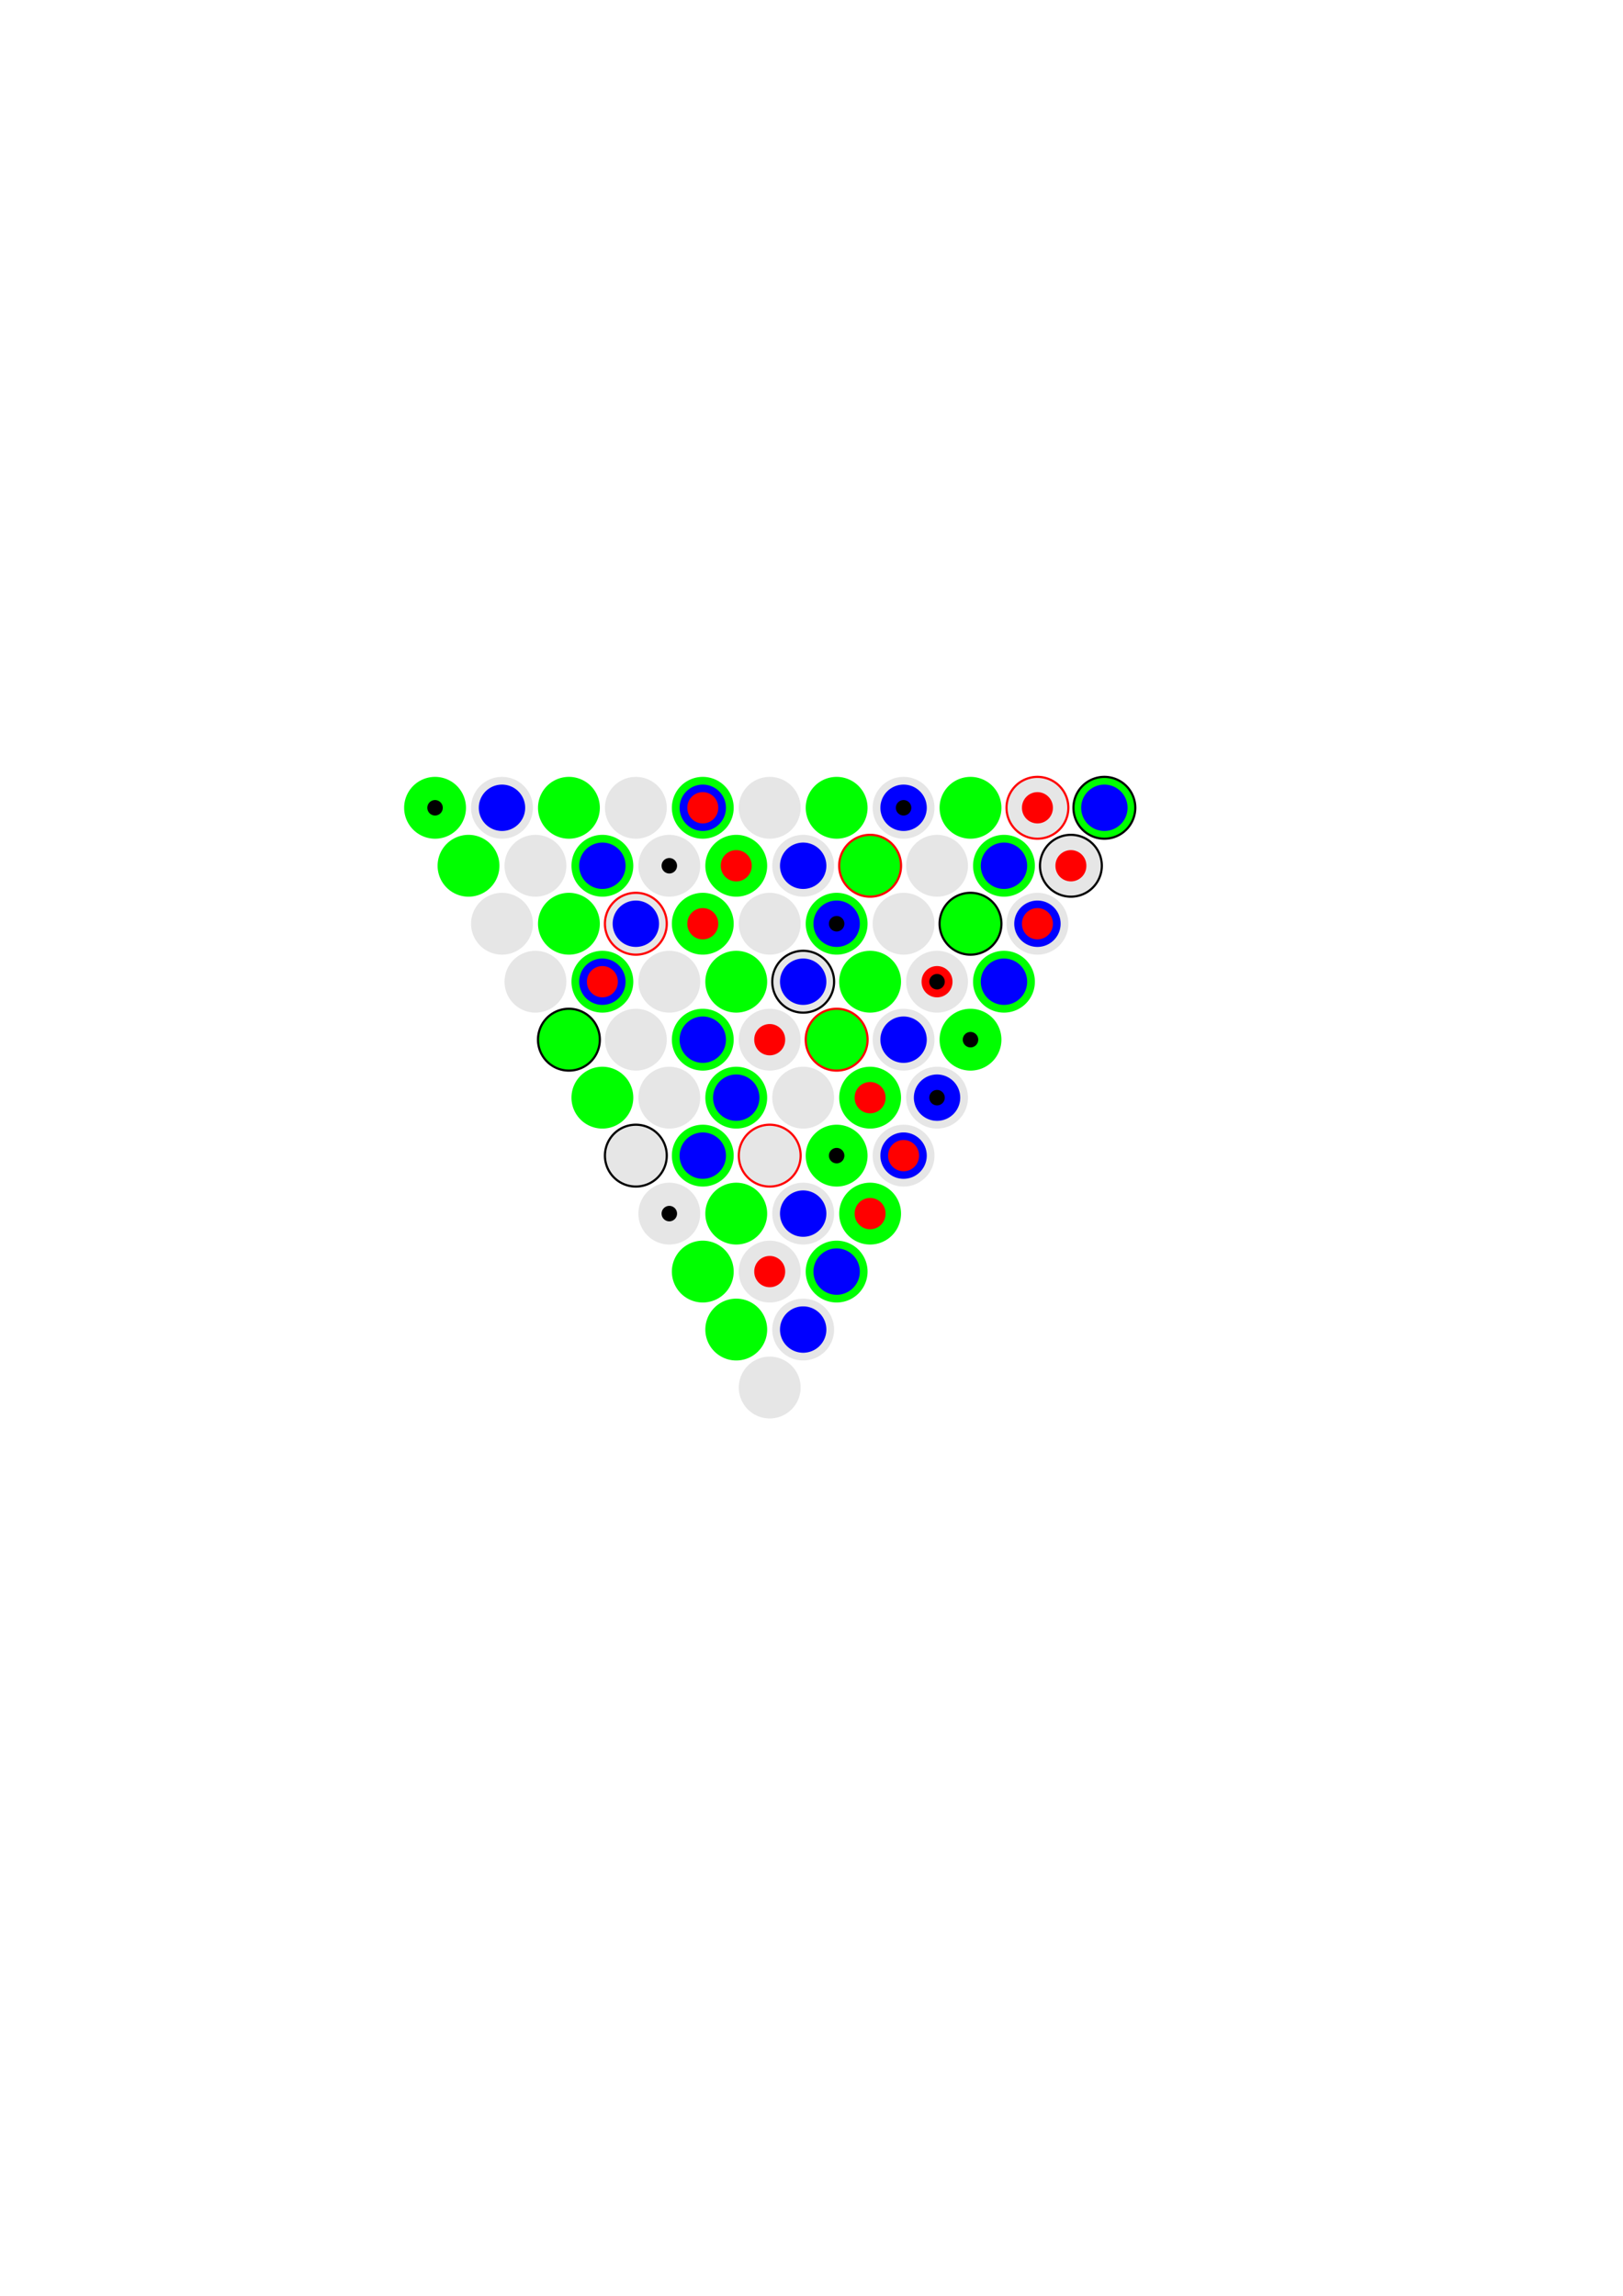 <?xml version="1.0" encoding="UTF-8" standalone="no"?>
<!-- Created with Inkscape (http://www.inkscape.org/) -->

<svg
   xmlns:dc="http://purl.org/dc/elements/1.1/"
   xmlns:cc="http://creativecommons.org/ns#"
   xmlns:rdf="http://www.w3.org/1999/02/22-rdf-syntax-ns#"
   xmlns:svg="http://www.w3.org/2000/svg"
   xmlns="http://www.w3.org/2000/svg"
   xmlns:sodipodi="http://sodipodi.sourceforge.net/DTD/sodipodi-0.dtd"
   xmlns:inkscape="http://www.inkscape.org/namespaces/inkscape"
   width="744.094"
   height="1052.362"
   id="svg2"
   version="1.1"
   inkscape:version="0.48.4 r9939"
   sodipodi:docname="New document 1">
  <defs
     id="defs4" />
  <sodipodi:namedview
     id="base"
     pagecolor="#ffffff"
     bordercolor="#666666"
     borderopacity="1.0"
     inkscape:pageopacity="0.0"
     inkscape:pageshadow="2"
     inkscape:zoom="1.7239205"
     inkscape:cx="307.92249"
     inkscape:cy="567.21781"
     inkscape:document-units="px"
     inkscape:current-layer="layer1"
     showgrid="false"
     inkscape:window-width="1598"
     inkscape:window-height="867"
     inkscape:window-x="0"
     inkscape:window-y="0"
     inkscape:window-maximized="0">
    <inkscape:grid
       type="axonomgrid"
       id="grid2985"
       units="mm"
       empspacing="5"
       visible="true"
       enabled="true"
       snapvisiblegridlinesonly="true" />
  </sodipodi:namedview>
  <g
     inkscape:label="Layer 1"
     inkscape:groupmode="layer"
     id="layer1">
    <path
       sodipodi:type="arc"
       style="color:#000000;fill:#00ff00;stroke:none;stroke-width:1;stroke-linecap:butt;stroke-linejoin:round;stroke-miterlimit:4;stroke-opacity:1;stroke-dasharray:none;stroke-dashoffset:0;marker:none;visibility:visible;display:inline;overflow:visible;enable-background:accumulate"
       id="path2987"
       sodipodi:cx="199.4586"
       sodipodi:cy="370.27557"
       sodipodi:rx="14.173234"
       sodipodi:ry="14.173234"
       d="m 213.632,370.276 a 14.173,14.173 0 1 1 -28.346,0 14.173,14.173 0 1 1 28.346,0 z" />
    <path
       transform="translate(30.686,2.8726195e-6)"
       sodipodi:type="arc"
       style="color:#000000;fill:#e6e6e6;stroke:none;stroke-width:1;stroke-linecap:butt;stroke-linejoin:round;stroke-miterlimit:4;stroke-opacity:1;stroke-dasharray:none;stroke-dashoffset:0;marker:none;visibility:visible;display:inline;overflow:visible;enable-background:accumulate"
       id="path2987-6"
       sodipodi:cx="199.4586"
       sodipodi:cy="370.27557"
       sodipodi:rx="14.173234"
       sodipodi:ry="14.173234"
       d="m 213.632,370.276 a 14.173,14.173 0 1 1 -28.346,0 14.173,14.173 0 1 1 28.346,0 z" />
    <path
       transform="translate(61.372,2.8726195e-6)"
       sodipodi:type="arc"
       style="color:#000000;fill:#00ff00;stroke:none;stroke-width:1;stroke-linecap:butt;stroke-linejoin:round;stroke-miterlimit:4;stroke-opacity:1;stroke-dasharray:none;stroke-dashoffset:0;marker:none;visibility:visible;display:inline;overflow:visible;enable-background:accumulate"
       id="path2987-2"
       sodipodi:cx="199.4586"
       sodipodi:cy="370.27557"
       sodipodi:rx="14.173234"
       sodipodi:ry="14.173234"
       d="m 213.632,370.276 a 14.173,14.173 0 1 1 -28.346,0 14.173,14.173 0 1 1 28.346,0 z" />
    <path
       transform="translate(92.058,2.8726195e-6)"
       sodipodi:type="arc"
       style="color:#000000;fill:#e6e6e6;stroke:none;stroke-width:1;stroke-linecap:butt;stroke-linejoin:round;stroke-miterlimit:4;stroke-opacity:1;stroke-dasharray:none;stroke-dashoffset:0;marker:none;visibility:visible;display:inline;overflow:visible;enable-background:accumulate"
       id="path2987-8"
       sodipodi:cx="199.4586"
       sodipodi:cy="370.27557"
       sodipodi:rx="14.173234"
       sodipodi:ry="14.173234"
       d="m 213.632,370.276 a 14.173,14.173 0 1 1 -28.346,0 14.173,14.173 0 1 1 28.346,0 z" />
    <path
       transform="translate(122.744,2.8726195e-6)"
       sodipodi:type="arc"
       style="color:#000000;fill:#00ff00;stroke:none;stroke-width:1;stroke-linecap:butt;stroke-linejoin:round;stroke-miterlimit:4;stroke-opacity:1;stroke-dasharray:none;stroke-dashoffset:0;marker:none;visibility:visible;display:inline;overflow:visible;enable-background:accumulate"
       id="path2987-88"
       sodipodi:cx="199.4586"
       sodipodi:cy="370.27557"
       sodipodi:rx="14.173234"
       sodipodi:ry="14.173234"
       d="m 213.632,370.276 a 14.173,14.173 0 1 1 -28.346,0 14.173,14.173 0 1 1 28.346,0 z" />
    <path
       transform="translate(15.343,26.575)"
       sodipodi:type="arc"
       style="color:#000000;fill:#00ff00;stroke:none;stroke-width:1;stroke-linecap:butt;stroke-linejoin:round;stroke-miterlimit:4;stroke-opacity:1;stroke-dasharray:none;stroke-dashoffset:0;marker:none;visibility:visible;display:inline;overflow:visible;enable-background:accumulate"
       id="path2987-7"
       sodipodi:cx="199.4586"
       sodipodi:cy="370.27557"
       sodipodi:rx="14.173234"
       sodipodi:ry="14.173234"
       d="m 213.632,370.276 a 14.173,14.173 0 1 1 -28.346,0 14.173,14.173 0 1 1 28.346,0 z" />
    <path
       transform="translate(46.029,26.575)"
       sodipodi:type="arc"
       style="color:#000000;fill:#e6e6e6;stroke:none;stroke-width:1;stroke-linecap:butt;stroke-linejoin:round;stroke-miterlimit:4;stroke-opacity:1;stroke-dasharray:none;stroke-dashoffset:0;marker:none;visibility:visible;display:inline;overflow:visible;enable-background:accumulate"
       id="path2987-67"
       sodipodi:cx="199.4586"
       sodipodi:cy="370.27557"
       sodipodi:rx="14.173234"
       sodipodi:ry="14.173234"
       d="m 213.632,370.276 a 14.173,14.173 0 1 1 -28.346,0 14.173,14.173 0 1 1 28.346,0 z" />
    <path
       transform="translate(76.715,26.575)"
       sodipodi:type="arc"
       style="color:#000000;fill:#00ff00;stroke:none;stroke-width:1;stroke-linecap:butt;stroke-linejoin:round;stroke-miterlimit:4;stroke-opacity:1;stroke-dasharray:none;stroke-dashoffset:0;marker:none;visibility:visible;display:inline;overflow:visible;enable-background:accumulate"
       id="path2987-87"
       sodipodi:cx="199.4586"
       sodipodi:cy="370.27557"
       sodipodi:rx="14.173234"
       sodipodi:ry="14.173234"
       d="m 213.632,370.276 a 14.173,14.173 0 1 1 -28.346,0 14.173,14.173 0 1 1 28.346,0 z" />
    <path
       transform="translate(107.401,26.575)"
       sodipodi:type="arc"
       style="color:#000000;fill:#e6e6e6;stroke:none;stroke-width:1;stroke-linecap:butt;stroke-linejoin:round;stroke-miterlimit:4;stroke-opacity:1;stroke-dasharray:none;stroke-dashoffset:0;marker:none;visibility:visible;display:inline;overflow:visible;enable-background:accumulate"
       id="path2987-63"
       sodipodi:cx="199.4586"
       sodipodi:cy="370.27557"
       sodipodi:rx="14.173234"
       sodipodi:ry="14.173234"
       d="m 213.632,370.276 a 14.173,14.173 0 1 1 -28.346,0 14.173,14.173 0 1 1 28.346,0 z" />
    <path
       transform="translate(30.686,53.15)"
       sodipodi:type="arc"
       style="color:#000000;fill:#e6e6e6;stroke:none;stroke-width:1;stroke-linecap:butt;stroke-linejoin:round;stroke-miterlimit:4;stroke-opacity:1;stroke-dasharray:none;stroke-dashoffset:0;marker:none;visibility:visible;display:inline;overflow:visible;enable-background:accumulate"
       id="path2987-4"
       sodipodi:cx="199.4586"
       sodipodi:cy="370.27557"
       sodipodi:rx="14.173234"
       sodipodi:ry="14.173234"
       d="m 213.632,370.276 a 14.173,14.173 0 1 1 -28.346,0 14.173,14.173 0 1 1 28.346,0 z" />
    <path
       transform="translate(61.372,53.15)"
       sodipodi:type="arc"
       style="color:#000000;fill:#00ff00;stroke:none;stroke-width:1;stroke-linecap:butt;stroke-linejoin:round;stroke-miterlimit:4;stroke-opacity:1;stroke-dasharray:none;stroke-dashoffset:0;marker:none;visibility:visible;display:inline;overflow:visible;enable-background:accumulate"
       id="path2987-9"
       sodipodi:cx="199.4586"
       sodipodi:cy="370.27557"
       sodipodi:rx="14.173234"
       sodipodi:ry="14.173234"
       d="m 213.632,370.276 a 14.173,14.173 0 1 1 -28.346,0 14.173,14.173 0 1 1 28.346,0 z" />
    <path
       transform="translate(92.058,53.15)"
       sodipodi:type="arc"
       style="color:#000000;fill:#e6e6e6;stroke:#ff0000;stroke-width:1;stroke-linecap:butt;stroke-linejoin:round;stroke-miterlimit:4;stroke-opacity:1;stroke-dasharray:none;stroke-dashoffset:0;marker:none;visibility:visible;display:inline;overflow:visible;enable-background:accumulate"
       id="path2987-40"
       sodipodi:cx="199.4586"
       sodipodi:cy="370.27557"
       sodipodi:rx="14.173234"
       sodipodi:ry="14.173234"
       d="m 213.632,370.276 a 14.173,14.173 0 1 1 -28.346,0 14.173,14.173 0 1 1 28.346,0 z" />
    <path
       transform="translate(46.029,79.724)"
       sodipodi:type="arc"
       style="color:#000000;fill:#e6e6e6;stroke:none;stroke-width:1;stroke-linecap:butt;stroke-linejoin:round;stroke-miterlimit:4;stroke-opacity:1;stroke-dasharray:none;stroke-dashoffset:0;marker:none;visibility:visible;display:inline;overflow:visible;enable-background:accumulate"
       id="path2987-1"
       sodipodi:cx="199.4586"
       sodipodi:cy="370.27557"
       sodipodi:rx="14.173234"
       sodipodi:ry="14.173234"
       d="m 213.632,370.276 a 14.173,14.173 0 1 1 -28.346,0 14.173,14.173 0 1 1 28.346,0 z" />
    <path
       transform="translate(76.715,79.724)"
       sodipodi:type="arc"
       style="color:#000000;fill:#00ff00;stroke:none;stroke-width:1;stroke-linecap:butt;stroke-linejoin:round;stroke-miterlimit:4;stroke-opacity:1;stroke-dasharray:none;stroke-dashoffset:0;marker:none;visibility:visible;display:inline;overflow:visible;enable-background:accumulate"
       id="path2987-882"
       sodipodi:cx="199.4586"
       sodipodi:cy="370.27557"
       sodipodi:rx="14.173234"
       sodipodi:ry="14.173234"
       d="m 213.632,370.276 a 14.173,14.173 0 1 1 -28.346,0 14.173,14.173 0 1 1 28.346,0 z" />
    <path
       transform="translate(61.372,106.299)"
       sodipodi:type="arc"
       style="color:#000000;fill:#00ff00;stroke:#000000;stroke-width:1;stroke-linecap:butt;stroke-linejoin:round;stroke-miterlimit:4;stroke-opacity:1;stroke-dasharray:none;stroke-dashoffset:0;marker:none;visibility:visible;display:inline;overflow:visible;enable-background:accumulate"
       id="path2987-94"
       sodipodi:cx="199.4586"
       sodipodi:cy="370.27557"
       sodipodi:rx="14.173234"
       sodipodi:ry="14.173234"
       d="m 213.632,370.276 a 14.173,14.173 0 1 1 -28.346,0 14.173,14.173 0 1 1 28.346,0 z" />
    <path
       transform="matrix(1,0,0,-1,92.058,846.85)"
       sodipodi:type="arc"
       style="color:#000000;fill:#e6e6e6;stroke:none;stroke-width:1;stroke-linecap:butt;stroke-linejoin:round;stroke-miterlimit:4;stroke-opacity:1;stroke-dasharray:none;stroke-dashoffset:0;marker:none;visibility:visible;display:inline;overflow:visible;enable-background:accumulate"
       id="path2987-66"
       sodipodi:cx="199.4586"
       sodipodi:cy="370.27557"
       sodipodi:rx="14.173234"
       sodipodi:ry="14.173234"
       d="m 213.632,370.276 a 14.173,14.173 0 1 1 -28.346,0 14.173,14.173 0 1 1 28.346,0 z" />
    <path
       transform="matrix(1,0,0,-1,122.744,846.85)"
       sodipodi:type="arc"
       style="color:#000000;fill:#00ff00;stroke:none;stroke-width:1;stroke-linecap:butt;stroke-linejoin:round;stroke-miterlimit:4;stroke-opacity:1;stroke-dasharray:none;stroke-dashoffset:0;marker:none;visibility:visible;display:inline;overflow:visible;enable-background:accumulate"
       id="path2987-6-3"
       sodipodi:cx="199.4586"
       sodipodi:cy="370.27557"
       sodipodi:rx="14.173234"
       sodipodi:ry="14.173234"
       d="m 213.632,370.276 a 14.173,14.173 0 1 1 -28.346,0 14.173,14.173 0 1 1 28.346,0 z" />
    <path
       transform="matrix(1,0,0,-1,153.43,846.85)"
       sodipodi:type="arc"
       style="color:#000000;fill:#e6e6e6;stroke:none;stroke-width:1;stroke-linecap:butt;stroke-linejoin:round;stroke-miterlimit:4;stroke-opacity:1;stroke-dasharray:none;stroke-dashoffset:0;marker:none;visibility:visible;display:inline;overflow:visible;enable-background:accumulate"
       id="path2987-2-0"
       sodipodi:cx="199.4586"
       sodipodi:cy="370.27557"
       sodipodi:rx="14.173234"
       sodipodi:ry="14.173234"
       d="m 213.632,370.276 a 14.173,14.173 0 1 1 -28.346,0 14.173,14.173 0 1 1 28.346,0 z" />
    <path
       transform="matrix(1,0,0,-1,184.116,846.85)"
       sodipodi:type="arc"
       style="color:#000000;fill:#00ff00;stroke:#ff0000;stroke-width:1;stroke-linecap:butt;stroke-linejoin:round;stroke-miterlimit:4;stroke-opacity:1;stroke-dasharray:none;stroke-dashoffset:0;marker:none;visibility:visible;display:inline;overflow:visible;enable-background:accumulate"
       id="path2987-8-2"
       sodipodi:cx="199.4586"
       sodipodi:cy="370.27557"
       sodipodi:rx="14.173234"
       sodipodi:ry="14.173234"
       d="m 213.632,370.276 a 14.173,14.173 0 1 1 -28.346,0 14.173,14.173 0 1 1 28.346,0 z" />
    <path
       transform="matrix(1,0,0,-1,214.802,846.85)"
       sodipodi:type="arc"
       style="color:#000000;fill:#e6e6e6;stroke:none;stroke-width:1;stroke-linecap:butt;stroke-linejoin:round;stroke-miterlimit:4;stroke-opacity:1;stroke-dasharray:none;stroke-dashoffset:0;marker:none;visibility:visible;display:inline;overflow:visible;enable-background:accumulate"
       id="path2987-88-7"
       sodipodi:cx="199.4586"
       sodipodi:cy="370.27557"
       sodipodi:rx="14.173234"
       sodipodi:ry="14.173234"
       d="m 213.632,370.276 a 14.173,14.173 0 1 1 -28.346,0 14.173,14.173 0 1 1 28.346,0 z" />
    <path
       transform="matrix(1,0,0,-1,107.401,820.276)"
       sodipodi:type="arc"
       style="color:#000000;fill:#e6e6e6;stroke:none;stroke-width:1;stroke-linecap:butt;stroke-linejoin:round;stroke-miterlimit:4;stroke-opacity:1;stroke-dasharray:none;stroke-dashoffset:0;marker:none;visibility:visible;display:inline;overflow:visible;enable-background:accumulate"
       id="path2987-7-7"
       sodipodi:cx="199.4586"
       sodipodi:cy="370.27557"
       sodipodi:rx="14.173234"
       sodipodi:ry="14.173234"
       d="m 213.632,370.276 a 14.173,14.173 0 1 1 -28.346,0 14.173,14.173 0 1 1 28.346,0 z" />
    <path
       transform="matrix(1,0,0,-1,138.087,820.276)"
       sodipodi:type="arc"
       style="color:#000000;fill:#00ff00;stroke:none;stroke-width:1;stroke-linecap:butt;stroke-linejoin:round;stroke-miterlimit:4;stroke-opacity:1;stroke-dasharray:none;stroke-dashoffset:0;marker:none;visibility:visible;display:inline;overflow:visible;enable-background:accumulate"
       id="path2987-67-7"
       sodipodi:cx="199.4586"
       sodipodi:cy="370.27557"
       sodipodi:rx="14.173234"
       sodipodi:ry="14.173234"
       d="m 213.632,370.276 a 14.173,14.173 0 1 1 -28.346,0 14.173,14.173 0 1 1 28.346,0 z" />
    <path
       transform="matrix(1,0,0,-1,168.773,820.276)"
       sodipodi:type="arc"
       style="color:#000000;fill:#e6e6e6;stroke:#000000;stroke-width:1;stroke-linecap:butt;stroke-linejoin:round;stroke-miterlimit:4;stroke-opacity:1;stroke-dasharray:none;stroke-dashoffset:0;marker:none;visibility:visible;display:inline;overflow:visible;enable-background:accumulate"
       id="path2987-87-7"
       sodipodi:cx="199.4586"
       sodipodi:cy="370.27557"
       sodipodi:rx="14.173234"
       sodipodi:ry="14.173234"
       d="m 213.632,370.276 a 14.173,14.173 0 1 1 -28.346,0 14.173,14.173 0 1 1 28.346,0 z" />
    <path
       transform="matrix(1,0,0,-1,199.459,820.276)"
       sodipodi:type="arc"
       style="color:#000000;fill:#00ff00;stroke:none;stroke-width:1;stroke-linecap:butt;stroke-linejoin:round;stroke-miterlimit:4;stroke-opacity:1;stroke-dasharray:none;stroke-dashoffset:0;marker:none;visibility:visible;display:inline;overflow:visible;enable-background:accumulate"
       id="path2987-63-4"
       sodipodi:cx="199.4586"
       sodipodi:cy="370.27557"
       sodipodi:rx="14.173234"
       sodipodi:ry="14.173234"
       d="m 213.632,370.276 a 14.173,14.173 0 1 1 -28.346,0 14.173,14.173 0 1 1 28.346,0 z" />
    <path
       transform="matrix(1,0,0,-1,122.744,793.701)"
       sodipodi:type="arc"
       style="color:#000000;fill:#00ff00;stroke:none;stroke-width:1;stroke-linecap:butt;stroke-linejoin:round;stroke-miterlimit:4;stroke-opacity:1;stroke-dasharray:none;stroke-dashoffset:0;marker:none;visibility:visible;display:inline;overflow:visible;enable-background:accumulate"
       id="path2987-4-1"
       sodipodi:cx="199.4586"
       sodipodi:cy="370.27557"
       sodipodi:rx="14.173234"
       sodipodi:ry="14.173234"
       d="m 213.632,370.276 a 14.173,14.173 0 1 1 -28.346,0 14.173,14.173 0 1 1 28.346,0 z" />
    <path
       transform="matrix(1,0,0,-1,153.43,793.701)"
       sodipodi:type="arc"
       style="color:#000000;fill:#e6e6e6;stroke:none;stroke-width:1;stroke-linecap:butt;stroke-linejoin:round;stroke-miterlimit:4;stroke-opacity:1;stroke-dasharray:none;stroke-dashoffset:0;marker:none;visibility:visible;display:inline;overflow:visible;enable-background:accumulate"
       id="path2987-9-8"
       sodipodi:cx="199.4586"
       sodipodi:cy="370.27557"
       sodipodi:rx="14.173234"
       sodipodi:ry="14.173234"
       d="m 213.632,370.276 a 14.173,14.173 0 1 1 -28.346,0 14.173,14.173 0 1 1 28.346,0 z" />
    <path
       transform="matrix(1,0,0,-1,184.116,793.701)"
       sodipodi:type="arc"
       style="color:#000000;fill:#00ff00;stroke:none;stroke-width:1;stroke-linecap:butt;stroke-linejoin:round;stroke-miterlimit:4;stroke-opacity:1;stroke-dasharray:none;stroke-dashoffset:0;marker:none;visibility:visible;display:inline;overflow:visible;enable-background:accumulate"
       id="path2987-40-4"
       sodipodi:cx="199.4586"
       sodipodi:cy="370.27557"
       sodipodi:rx="14.173234"
       sodipodi:ry="14.173234"
       d="m 213.632,370.276 a 14.173,14.173 0 1 1 -28.346,0 14.173,14.173 0 1 1 28.346,0 z" />
    <path
       transform="matrix(1,0,0,-1,138.087,767.126)"
       sodipodi:type="arc"
       style="color:#000000;fill:#00ff00;stroke:none;stroke-width:1;stroke-linecap:butt;stroke-linejoin:round;stroke-miterlimit:4;stroke-opacity:1;stroke-dasharray:none;stroke-dashoffset:0;marker:none;visibility:visible;display:inline;overflow:visible;enable-background:accumulate"
       id="path2987-1-1"
       sodipodi:cx="199.4586"
       sodipodi:cy="370.27557"
       sodipodi:rx="14.173234"
       sodipodi:ry="14.173234"
       d="m 213.632,370.276 a 14.173,14.173 0 1 1 -28.346,0 14.173,14.173 0 1 1 28.346,0 z" />
    <path
       transform="matrix(1,0,0,-1,168.773,767.126)"
       sodipodi:type="arc"
       style="color:#000000;fill:#e6e6e6;stroke:none;stroke-width:1;stroke-linecap:butt;stroke-linejoin:round;stroke-miterlimit:4;stroke-opacity:1;stroke-dasharray:none;stroke-dashoffset:0;marker:none;visibility:visible;display:inline;overflow:visible;enable-background:accumulate"
       id="path2987-882-7"
       sodipodi:cx="199.4586"
       sodipodi:cy="370.27557"
       sodipodi:rx="14.173234"
       sodipodi:ry="14.173234"
       d="m 213.632,370.276 a 14.173,14.173 0 1 1 -28.346,0 14.173,14.173 0 1 1 28.346,0 z" />
    <path
       transform="matrix(1,0,0,-1,153.43,740.551)"
       sodipodi:type="arc"
       style="color:#000000;fill:#e6e6e6;stroke:none;stroke-width:1;stroke-linecap:butt;stroke-linejoin:round;stroke-miterlimit:4;stroke-opacity:1;stroke-dasharray:none;stroke-dashoffset:0;marker:none;visibility:visible;display:inline;overflow:visible;enable-background:accumulate"
       id="path2987-94-3"
       sodipodi:cx="199.4586"
       sodipodi:cy="370.27557"
       sodipodi:rx="14.173234"
       sodipodi:ry="14.173234"
       d="m 213.632,370.276 a 14.173,14.173 0 1 1 -28.346,0 14.173,14.173 0 1 1 28.346,0 z" />
    <path
       transform="translate(184.116,5.8915498e-7)"
       sodipodi:type="arc"
       style="color:#000000;fill:#00ff00;stroke:none;stroke-width:1;stroke-linecap:butt;stroke-linejoin:round;stroke-miterlimit:4;stroke-opacity:1;stroke-dasharray:none;stroke-dashoffset:0;marker:none;visibility:visible;display:inline;overflow:visible;enable-background:accumulate"
       id="path2987-66-8"
       sodipodi:cx="199.4586"
       sodipodi:cy="370.27557"
       sodipodi:rx="14.173234"
       sodipodi:ry="14.173234"
       d="m 213.632,370.276 a 14.173,14.173 0 1 1 -28.346,0 14.173,14.173 0 1 1 28.346,0 z" />
    <path
       transform="translate(214.802,5.8915498e-7)"
       sodipodi:type="arc"
       style="color:#000000;fill:#e6e6e6;stroke:none;stroke-width:1;stroke-linecap:butt;stroke-linejoin:round;stroke-miterlimit:4;stroke-opacity:1;stroke-dasharray:none;stroke-dashoffset:0;marker:none;visibility:visible;display:inline;overflow:visible;enable-background:accumulate"
       id="path2987-6-3-5"
       sodipodi:cx="199.4586"
       sodipodi:cy="370.27557"
       sodipodi:rx="14.173234"
       sodipodi:ry="14.173234"
       d="m 213.632,370.276 a 14.173,14.173 0 1 1 -28.346,0 14.173,14.173 0 1 1 28.346,0 z" />
    <path
       transform="translate(245.488,5.8915498e-7)"
       sodipodi:type="arc"
       style="color:#000000;fill:#00ff00;stroke:none;stroke-width:1;stroke-linecap:butt;stroke-linejoin:round;stroke-miterlimit:4;stroke-opacity:1;stroke-dasharray:none;stroke-dashoffset:0;marker:none;visibility:visible;display:inline;overflow:visible;enable-background:accumulate"
       id="path2987-2-0-0"
       sodipodi:cx="199.4586"
       sodipodi:cy="370.27557"
       sodipodi:rx="14.173234"
       sodipodi:ry="14.173234"
       d="m 213.632,370.276 a 14.173,14.173 0 1 1 -28.346,0 14.173,14.173 0 1 1 28.346,0 z" />
    <path
       transform="translate(276.173,5.8915498e-7)"
       sodipodi:type="arc"
       style="color:#000000;fill:#e6e6e6;stroke:#ff0000;stroke-width:1;stroke-linecap:butt;stroke-linejoin:round;stroke-miterlimit:4;stroke-opacity:1;stroke-dasharray:none;stroke-dashoffset:0;marker:none;visibility:visible;display:inline;overflow:visible;enable-background:accumulate"
       id="path2987-8-2-7"
       sodipodi:cx="199.4586"
       sodipodi:cy="370.27557"
       sodipodi:rx="14.173234"
       sodipodi:ry="14.173234"
       d="m 213.632,370.276 a 14.173,14.173 0 1 1 -28.346,0 14.173,14.173 0 1 1 28.346,0 z" />
    <path
       transform="translate(306.859,5.8915498e-7)"
       sodipodi:type="arc"
       style="color:#000000;fill:#00ff00;stroke:#000000;stroke-width:1;stroke-linecap:butt;stroke-linejoin:round;stroke-miterlimit:4;stroke-opacity:1;stroke-dasharray:none;stroke-dashoffset:0;marker:none;visibility:visible;display:inline;overflow:visible;enable-background:accumulate"
       id="path2987-88-7-8"
       sodipodi:cx="199.4586"
       sodipodi:cy="370.27557"
       sodipodi:rx="14.173234"
       sodipodi:ry="14.173234"
       d="m 213.632,370.276 a 14.173,14.173 0 1 1 -28.346,0 14.173,14.173 0 1 1 28.346,0 z" />
    <path
       transform="translate(199.459,26.575)"
       sodipodi:type="arc"
       style="color:#000000;fill:#00ff00;stroke:#ff0000;stroke-width:1;stroke-linecap:butt;stroke-linejoin:round;stroke-miterlimit:4;stroke-opacity:1;stroke-dasharray:none;stroke-dashoffset:0;marker:none;visibility:visible;display:inline;overflow:visible;enable-background:accumulate"
       id="path2987-7-7-6"
       sodipodi:cx="199.4586"
       sodipodi:cy="370.27557"
       sodipodi:rx="14.173234"
       sodipodi:ry="14.173234"
       d="m 213.632,370.276 a 14.173,14.173 0 1 1 -28.346,0 14.173,14.173 0 1 1 28.346,0 z" />
    <path
       transform="translate(230.145,26.575)"
       sodipodi:type="arc"
       style="color:#000000;fill:#e6e6e6;stroke:none;stroke-width:1;stroke-linecap:butt;stroke-linejoin:round;stroke-miterlimit:4;stroke-opacity:1;stroke-dasharray:none;stroke-dashoffset:0;marker:none;visibility:visible;display:inline;overflow:visible;enable-background:accumulate"
       id="path2987-67-7-6"
       sodipodi:cx="199.4586"
       sodipodi:cy="370.27557"
       sodipodi:rx="14.173234"
       sodipodi:ry="14.173234"
       d="m 213.632,370.276 a 14.173,14.173 0 1 1 -28.346,0 14.173,14.173 0 1 1 28.346,0 z" />
    <path
       transform="translate(260.83,26.575)"
       sodipodi:type="arc"
       style="color:#000000;fill:#00ff00;stroke:none;stroke-width:1;stroke-linecap:butt;stroke-linejoin:round;stroke-miterlimit:4;stroke-opacity:1;stroke-dasharray:none;stroke-dashoffset:0;marker:none;visibility:visible;display:inline;overflow:visible;enable-background:accumulate"
       id="path2987-87-7-5"
       sodipodi:cx="199.4586"
       sodipodi:cy="370.27557"
       sodipodi:rx="14.173234"
       sodipodi:ry="14.173234"
       d="m 213.632,370.276 a 14.173,14.173 0 1 1 -28.346,0 14.173,14.173 0 1 1 28.346,0 z" />
    <path
       transform="translate(291.516,26.575)"
       sodipodi:type="arc"
       style="color:#000000;fill:#e6e6e6;stroke:#000000;stroke-width:1;stroke-linecap:butt;stroke-linejoin:round;stroke-miterlimit:4;stroke-opacity:1;stroke-dasharray:none;stroke-dashoffset:0;marker:none;visibility:visible;display:inline;overflow:visible;enable-background:accumulate"
       id="path2987-63-4-7"
       sodipodi:cx="199.4586"
       sodipodi:cy="370.27557"
       sodipodi:rx="14.173234"
       sodipodi:ry="14.173234"
       d="m 213.632,370.276 a 14.173,14.173 0 1 1 -28.346,0 14.173,14.173 0 1 1 28.346,0 z" />
    <path
       transform="translate(214.802,53.15)"
       sodipodi:type="arc"
       style="color:#000000;fill:#e6e6e6;stroke:none;stroke-width:1;stroke-linecap:butt;stroke-linejoin:round;stroke-miterlimit:4;stroke-opacity:1;stroke-dasharray:none;stroke-dashoffset:0;marker:none;visibility:visible;display:inline;overflow:visible;enable-background:accumulate"
       id="path2987-4-1-9"
       sodipodi:cx="199.4586"
       sodipodi:cy="370.27557"
       sodipodi:rx="14.173234"
       sodipodi:ry="14.173234"
       d="m 213.632,370.276 a 14.173,14.173 0 1 1 -28.346,0 14.173,14.173 0 1 1 28.346,0 z" />
    <path
       transform="translate(245.488,53.15)"
       sodipodi:type="arc"
       style="color:#000000;fill:#00ff00;stroke:#000000;stroke-width:1;stroke-linecap:butt;stroke-linejoin:round;stroke-miterlimit:4;stroke-opacity:1;stroke-dasharray:none;stroke-dashoffset:0;marker:none;visibility:visible;display:inline;overflow:visible;enable-background:accumulate"
       id="path2987-9-8-5"
       sodipodi:cx="199.4586"
       sodipodi:cy="370.27557"
       sodipodi:rx="14.173234"
       sodipodi:ry="14.173234"
       d="m 213.632,370.276 a 14.173,14.173 0 1 1 -28.346,0 14.173,14.173 0 1 1 28.346,0 z" />
    <path
       transform="translate(276.173,53.15)"
       sodipodi:type="arc"
       style="color:#000000;fill:#e6e6e6;stroke:none;stroke-width:1;stroke-linecap:butt;stroke-linejoin:round;stroke-miterlimit:4;stroke-opacity:1;stroke-dasharray:none;stroke-dashoffset:0;marker:none;visibility:visible;display:inline;overflow:visible;enable-background:accumulate"
       id="path2987-40-4-5"
       sodipodi:cx="199.4586"
       sodipodi:cy="370.27557"
       sodipodi:rx="14.173234"
       sodipodi:ry="14.173234"
       d="m 213.632,370.276 a 14.173,14.173 0 1 1 -28.346,0 14.173,14.173 0 1 1 28.346,0 z" />
    <path
       transform="translate(230.145,79.724)"
       sodipodi:type="arc"
       style="color:#000000;fill:#e6e6e6;stroke:none;stroke-width:1;stroke-linecap:butt;stroke-linejoin:round;stroke-miterlimit:4;stroke-opacity:1;stroke-dasharray:none;stroke-dashoffset:0;marker:none;visibility:visible;display:inline;overflow:visible;enable-background:accumulate"
       id="path2987-1-1-1"
       sodipodi:cx="199.4586"
       sodipodi:cy="370.27557"
       sodipodi:rx="14.173234"
       sodipodi:ry="14.173234"
       d="m 213.632,370.276 a 14.173,14.173 0 1 1 -28.346,0 14.173,14.173 0 1 1 28.346,0 z" />
    <path
       transform="translate(260.83,79.724)"
       sodipodi:type="arc"
       style="color:#000000;fill:#00ff00;stroke:none;stroke-width:1;stroke-linecap:butt;stroke-linejoin:round;stroke-miterlimit:4;stroke-opacity:1;stroke-dasharray:none;stroke-dashoffset:0;marker:none;visibility:visible;display:inline;overflow:visible;enable-background:accumulate"
       id="path2987-882-7-4"
       sodipodi:cx="199.4586"
       sodipodi:cy="370.27557"
       sodipodi:rx="14.173234"
       sodipodi:ry="14.173234"
       d="m 213.632,370.276 a 14.173,14.173 0 1 1 -28.346,0 14.173,14.173 0 1 1 28.346,0 z" />
    <path
       transform="translate(245.488,106.299)"
       sodipodi:type="arc"
       style="color:#000000;fill:#00ff00;stroke:none;stroke-width:1;stroke-linecap:butt;stroke-linejoin:round;stroke-miterlimit:4;stroke-opacity:1;stroke-dasharray:none;stroke-dashoffset:0;marker:none;visibility:visible;display:inline;overflow:visible;enable-background:accumulate"
       id="path2987-94-3-1"
       sodipodi:cx="199.4586"
       sodipodi:cy="370.27557"
       sodipodi:rx="14.173234"
       sodipodi:ry="14.173234"
       d="m 213.632,370.276 a 14.173,14.173 0 1 1 -28.346,0 14.173,14.173 0 1 1 28.346,0 z" />
    <path
       transform="translate(76.715,132.874)"
       sodipodi:type="arc"
       style="color:#000000;fill:#00ff00;stroke:none;stroke-width:1;stroke-linecap:butt;stroke-linejoin:round;stroke-miterlimit:4;stroke-opacity:1;stroke-dasharray:none;stroke-dashoffset:0;marker:none;visibility:visible;display:inline;overflow:visible;enable-background:accumulate"
       id="path2987-66-8-9"
       sodipodi:cx="199.4586"
       sodipodi:cy="370.27557"
       sodipodi:rx="14.173234"
       sodipodi:ry="14.173234"
       d="m 213.632,370.276 a 14.173,14.173 0 1 1 -28.346,0 14.173,14.173 0 1 1 28.346,0 z" />
    <path
       transform="translate(107.401,132.874)"
       sodipodi:type="arc"
       style="color:#000000;fill:#e6e6e6;stroke:none;stroke-width:1;stroke-linecap:butt;stroke-linejoin:round;stroke-miterlimit:4;stroke-opacity:1;stroke-dasharray:none;stroke-dashoffset:0;marker:none;visibility:visible;display:inline;overflow:visible;enable-background:accumulate"
       id="path2987-6-3-5-2"
       sodipodi:cx="199.4586"
       sodipodi:cy="370.27557"
       sodipodi:rx="14.173234"
       sodipodi:ry="14.173234"
       d="m 213.632,370.276 a 14.173,14.173 0 1 1 -28.346,0 14.173,14.173 0 1 1 28.346,0 z" />
    <path
       transform="translate(138.087,132.874)"
       sodipodi:type="arc"
       style="color:#000000;fill:#00ff00;stroke:none;stroke-width:1;stroke-linecap:butt;stroke-linejoin:round;stroke-miterlimit:4;stroke-opacity:1;stroke-dasharray:none;stroke-dashoffset:0;marker:none;visibility:visible;display:inline;overflow:visible;enable-background:accumulate"
       id="path2987-2-0-0-6"
       sodipodi:cx="199.4586"
       sodipodi:cy="370.27557"
       sodipodi:rx="14.173234"
       sodipodi:ry="14.173234"
       d="m 213.632,370.276 a 14.173,14.173 0 1 1 -28.346,0 14.173,14.173 0 1 1 28.346,0 z" />
    <path
       transform="translate(168.773,132.874)"
       sodipodi:type="arc"
       style="color:#000000;fill:#e6e6e6;stroke:none;stroke-width:1;stroke-linecap:butt;stroke-linejoin:round;stroke-miterlimit:4;stroke-opacity:1;stroke-dasharray:none;stroke-dashoffset:0;marker:none;visibility:visible;display:inline;overflow:visible;enable-background:accumulate"
       id="path2987-8-2-7-1"
       sodipodi:cx="199.4586"
       sodipodi:cy="370.27557"
       sodipodi:rx="14.173234"
       sodipodi:ry="14.173234"
       d="m 213.632,370.276 a 14.173,14.173 0 1 1 -28.346,0 14.173,14.173 0 1 1 28.346,0 z" />
    <path
       transform="translate(199.459,132.874)"
       sodipodi:type="arc"
       style="color:#000000;fill:#00ff00;stroke:none;stroke-width:1;stroke-linecap:butt;stroke-linejoin:round;stroke-miterlimit:4;stroke-opacity:1;stroke-dasharray:none;stroke-dashoffset:0;marker:none;visibility:visible;display:inline;overflow:visible;enable-background:accumulate"
       id="path2987-88-7-8-4"
       sodipodi:cx="199.4586"
       sodipodi:cy="370.27557"
       sodipodi:rx="14.173234"
       sodipodi:ry="14.173234"
       d="m 213.632,370.276 a 14.173,14.173 0 1 1 -28.346,0 14.173,14.173 0 1 1 28.346,0 z" />
    <path
       transform="translate(92.058,159.449)"
       sodipodi:type="arc"
       style="color:#000000;fill:#e6e6e6;stroke:#000000;stroke-width:1;stroke-linecap:butt;stroke-linejoin:round;stroke-miterlimit:4;stroke-opacity:1;stroke-dasharray:none;stroke-dashoffset:0;marker:none;visibility:visible;display:inline;overflow:visible;enable-background:accumulate"
       id="path2987-7-7-6-5"
       sodipodi:cx="199.4586"
       sodipodi:cy="370.27557"
       sodipodi:rx="14.173234"
       sodipodi:ry="14.173234"
       d="m 213.632,370.276 a 14.173,14.173 0 1 1 -28.346,0 14.173,14.173 0 1 1 28.346,0 z" />
    <path
       transform="translate(122.744,159.449)"
       sodipodi:type="arc"
       style="color:#000000;fill:#00ff00;stroke:none;stroke-width:1;stroke-linecap:butt;stroke-linejoin:round;stroke-miterlimit:4;stroke-opacity:1;stroke-dasharray:none;stroke-dashoffset:0;marker:none;visibility:visible;display:inline;overflow:visible;enable-background:accumulate"
       id="path2987-67-7-6-8"
       sodipodi:cx="199.4586"
       sodipodi:cy="370.27557"
       sodipodi:rx="14.173234"
       sodipodi:ry="14.173234"
       d="m 213.632,370.276 a 14.173,14.173 0 1 1 -28.346,0 14.173,14.173 0 1 1 28.346,0 z" />
    <path
       transform="translate(153.43,159.449)"
       sodipodi:type="arc"
       style="color:#000000;fill:#e6e6e6;stroke:#ff0000;stroke-width:1;stroke-linecap:butt;stroke-linejoin:round;stroke-miterlimit:4;stroke-opacity:1;stroke-dasharray:none;stroke-dashoffset:0;marker:none;visibility:visible;display:inline;overflow:visible;enable-background:accumulate"
       id="path2987-87-7-5-3"
       sodipodi:cx="199.4586"
       sodipodi:cy="370.27557"
       sodipodi:rx="14.173234"
       sodipodi:ry="14.173234"
       d="m 213.632,370.276 a 14.173,14.173 0 1 1 -28.346,0 14.173,14.173 0 1 1 28.346,0 z" />
    <path
       transform="translate(184.116,159.449)"
       sodipodi:type="arc"
       style="color:#000000;fill:#00ff00;stroke:none;stroke-width:1;stroke-linecap:butt;stroke-linejoin:round;stroke-miterlimit:4;stroke-opacity:1;stroke-dasharray:none;stroke-dashoffset:0;marker:none;visibility:visible;display:inline;overflow:visible;enable-background:accumulate"
       id="path2987-63-4-7-4"
       sodipodi:cx="199.4586"
       sodipodi:cy="370.27557"
       sodipodi:rx="14.173234"
       sodipodi:ry="14.173234"
       d="m 213.632,370.276 a 14.173,14.173 0 1 1 -28.346,0 14.173,14.173 0 1 1 28.346,0 z" />
    <path
       transform="translate(107.401,186.024)"
       sodipodi:type="arc"
       style="color:#000000;fill:#e6e6e6;stroke:none;stroke-width:1;stroke-linecap:butt;stroke-linejoin:round;stroke-miterlimit:4;stroke-opacity:1;stroke-dasharray:none;stroke-dashoffset:0;marker:none;visibility:visible;display:inline;overflow:visible;enable-background:accumulate"
       id="path2987-4-1-9-4"
       sodipodi:cx="199.4586"
       sodipodi:cy="370.27557"
       sodipodi:rx="14.173234"
       sodipodi:ry="14.173234"
       d="m 213.632,370.276 a 14.173,14.173 0 1 1 -28.346,0 14.173,14.173 0 1 1 28.346,0 z" />
    <path
       transform="translate(138.087,186.024)"
       sodipodi:type="arc"
       style="color:#000000;fill:#00ff00;stroke:none;stroke-width:1;stroke-linecap:butt;stroke-linejoin:round;stroke-miterlimit:4;stroke-opacity:1;stroke-dasharray:none;stroke-dashoffset:0;marker:none;visibility:visible;display:inline;overflow:visible;enable-background:accumulate"
       id="path2987-9-8-5-5"
       sodipodi:cx="199.4586"
       sodipodi:cy="370.27557"
       sodipodi:rx="14.173234"
       sodipodi:ry="14.173234"
       d="m 213.632,370.276 a 14.173,14.173 0 1 1 -28.346,0 14.173,14.173 0 1 1 28.346,0 z" />
    <path
       transform="translate(168.773,186.024)"
       sodipodi:type="arc"
       style="color:#000000;fill:#e6e6e6;stroke:none;stroke-width:1;stroke-linecap:butt;stroke-linejoin:round;stroke-miterlimit:4;stroke-opacity:1;stroke-dasharray:none;stroke-dashoffset:0;marker:none;visibility:visible;display:inline;overflow:visible;enable-background:accumulate"
       id="path2987-40-4-5-2"
       sodipodi:cx="199.4586"
       sodipodi:cy="370.27557"
       sodipodi:rx="14.173234"
       sodipodi:ry="14.173234"
       d="m 213.632,370.276 a 14.173,14.173 0 1 1 -28.346,0 14.173,14.173 0 1 1 28.346,0 z" />
    <path
       transform="translate(122.744,212.598)"
       sodipodi:type="arc"
       style="color:#000000;fill:#00ff00;stroke:none;stroke-width:1;stroke-linecap:butt;stroke-linejoin:round;stroke-miterlimit:4;stroke-opacity:1;stroke-dasharray:none;stroke-dashoffset:0;marker:none;visibility:visible;display:inline;overflow:visible;enable-background:accumulate"
       id="path2987-1-1-1-9"
       sodipodi:cx="199.4586"
       sodipodi:cy="370.27557"
       sodipodi:rx="14.173234"
       sodipodi:ry="14.173234"
       d="m 213.632,370.276 a 14.173,14.173 0 1 1 -28.346,0 14.173,14.173 0 1 1 28.346,0 z" />
    <path
       transform="translate(153.43,212.598)"
       sodipodi:type="arc"
       style="color:#000000;fill:#e6e6e6;stroke:none;stroke-width:1;stroke-linecap:butt;stroke-linejoin:round;stroke-miterlimit:4;stroke-opacity:1;stroke-dasharray:none;stroke-dashoffset:0;marker:none;visibility:visible;display:inline;overflow:visible;enable-background:accumulate"
       id="path2987-882-7-4-6"
       sodipodi:cx="199.4586"
       sodipodi:cy="370.27557"
       sodipodi:rx="14.173234"
       sodipodi:ry="14.173234"
       d="m 213.632,370.276 a 14.173,14.173 0 1 1 -28.346,0 14.173,14.173 0 1 1 28.346,0 z" />
    <path
       transform="translate(138.087,239.173)"
       sodipodi:type="arc"
       style="color:#000000;fill:#00ff00;stroke:none;stroke-width:1;stroke-linecap:butt;stroke-linejoin:round;stroke-miterlimit:4;stroke-opacity:1;stroke-dasharray:none;stroke-dashoffset:0;marker:none;visibility:visible;display:inline;overflow:visible;enable-background:accumulate"
       id="path2987-94-3-1-9"
       sodipodi:cx="199.4586"
       sodipodi:cy="370.27557"
       sodipodi:rx="14.173234"
       sodipodi:ry="14.173234"
       d="m 213.632,370.276 a 14.173,14.173 0 1 1 -28.346,0 14.173,14.173 0 1 1 28.346,0 z" />
    <path
       transform="translate(230.145,132.874)"
       sodipodi:type="arc"
       style="color:#000000;fill:#e6e6e6;stroke:none;stroke-width:1;stroke-linecap:butt;stroke-linejoin:round;stroke-miterlimit:4;stroke-opacity:1;stroke-dasharray:none;stroke-dashoffset:0;marker:none;visibility:visible;display:inline;overflow:visible;enable-background:accumulate"
       id="path2987-88-7-8-47"
       sodipodi:cx="199.4586"
       sodipodi:cy="370.27557"
       sodipodi:rx="14.173234"
       sodipodi:ry="14.173234"
       d="m 213.632,370.276 a 14.173,14.173 0 1 1 -28.346,0 14.173,14.173 0 1 1 28.346,0 z" />
    <path
       transform="translate(214.802,159.449)"
       sodipodi:type="arc"
       style="color:#000000;fill:#e6e6e6;stroke:none;stroke-width:1;stroke-linecap:butt;stroke-linejoin:round;stroke-miterlimit:4;stroke-opacity:1;stroke-dasharray:none;stroke-dashoffset:0;marker:none;visibility:visible;display:inline;overflow:visible;enable-background:accumulate"
       id="path2987-63-4-7-7"
       sodipodi:cx="199.4586"
       sodipodi:cy="370.27557"
       sodipodi:rx="14.173234"
       sodipodi:ry="14.173234"
       d="m 213.632,370.276 a 14.173,14.173 0 1 1 -28.346,0 14.173,14.173 0 1 1 28.346,0 z" />
    <path
       transform="translate(199.459,186.024)"
       sodipodi:type="arc"
       style="color:#000000;fill:#00ff00;stroke:none;stroke-width:1;stroke-linecap:butt;stroke-linejoin:round;stroke-miterlimit:4;stroke-opacity:1;stroke-dasharray:none;stroke-dashoffset:0;marker:none;visibility:visible;display:inline;overflow:visible;enable-background:accumulate"
       id="path2987-40-4-5-6"
       sodipodi:cx="199.4586"
       sodipodi:cy="370.27557"
       sodipodi:rx="14.173234"
       sodipodi:ry="14.173234"
       d="m 213.632,370.276 a 14.173,14.173 0 1 1 -28.346,0 14.173,14.173 0 1 1 28.346,0 z" />
    <path
       transform="translate(184.116,212.598)"
       sodipodi:type="arc"
       style="color:#000000;fill:#00ff00;stroke:none;stroke-width:1;stroke-linecap:butt;stroke-linejoin:round;stroke-miterlimit:4;stroke-opacity:1;stroke-dasharray:none;stroke-dashoffset:0;marker:none;visibility:visible;display:inline;overflow:visible;enable-background:accumulate"
       id="path2987-882-7-4-4"
       sodipodi:cx="199.4586"
       sodipodi:cy="370.27557"
       sodipodi:rx="14.173234"
       sodipodi:ry="14.173234"
       d="m 213.632,370.276 a 14.173,14.173 0 1 1 -28.346,0 14.173,14.173 0 1 1 28.346,0 z" />
    <path
       transform="translate(168.773,239.173)"
       sodipodi:type="arc"
       style="color:#000000;fill:#e6e6e6;stroke:none;stroke-width:1;stroke-linecap:butt;stroke-linejoin:round;stroke-miterlimit:4;stroke-opacity:1;stroke-dasharray:none;stroke-dashoffset:0;marker:none;visibility:visible;display:inline;overflow:visible;enable-background:accumulate"
       id="path2987-94-3-1-5"
       sodipodi:cx="199.4586"
       sodipodi:cy="370.27557"
       sodipodi:rx="14.173234"
       sodipodi:ry="14.173234"
       d="m 213.632,370.276 a 14.173,14.173 0 1 1 -28.346,0 14.173,14.173 0 1 1 28.346,0 z" />
    <path
       transform="translate(153.43,265.748)"
       sodipodi:type="arc"
       style="color:#000000;fill:#e6e6e6;stroke:none;stroke-width:1;stroke-linecap:butt;stroke-linejoin:round;stroke-miterlimit:4;stroke-opacity:1;stroke-dasharray:none;stroke-dashoffset:0;marker:none;visibility:visible;display:inline;overflow:visible;enable-background:accumulate"
       id="path2987-94-3-1-5-3"
       sodipodi:cx="199.4586"
       sodipodi:cy="370.27557"
       sodipodi:rx="14.173234"
       sodipodi:ry="14.173234"
       d="m 213.632,370.276 a 14.173,14.173 0 1 1 -28.346,0 14.173,14.173 0 1 1 28.346,0 z" />
    <path
       transform="translate(168.773,239.173)"
       sodipodi:type="arc"
       style="color:#000000;fill:#0000ff;stroke:none;stroke-width:1;stroke-linecap:butt;stroke-linejoin:round;stroke-miterlimit:4;stroke-opacity:1;stroke-dasharray:none;stroke-dashoffset:0;marker:none;visibility:visible;display:inline;overflow:visible;enable-background:accumulate"
       id="path2987-94-3-1-5-3-2"
       sodipodi:cx="199.4586"
       sodipodi:cy="370.27557"
       sodipodi:rx="10.629945"
       sodipodi:ry="10.629945"
       d="m 210.089,370.276 a 10.63,10.63 0 1 1 -21.26,0 10.63,10.63 0 1 1 21.26,0 z" />
    <path
       transform="translate(184.116,212.598)"
       sodipodi:type="arc"
       style="color:#000000;fill:#0000ff;stroke:none;stroke-width:1;stroke-linecap:butt;stroke-linejoin:round;stroke-miterlimit:4;stroke-opacity:1;stroke-dasharray:none;stroke-dashoffset:0;marker:none;visibility:visible;display:inline;overflow:visible;enable-background:accumulate"
       id="path2987-94-3-1-5-3-2-0"
       sodipodi:cx="199.4586"
       sodipodi:cy="370.27557"
       sodipodi:rx="10.629945"
       sodipodi:ry="10.629945"
       d="m 210.089,370.276 a 10.63,10.63 0 1 1 -21.26,0 10.63,10.63 0 1 1 21.26,0 z" />
    <path
       transform="translate(168.773,186.024)"
       sodipodi:type="arc"
       style="color:#000000;fill:#0000ff;stroke:none;stroke-width:1;stroke-linecap:butt;stroke-linejoin:round;stroke-miterlimit:4;stroke-opacity:1;stroke-dasharray:none;stroke-dashoffset:0;marker:none;visibility:visible;display:inline;overflow:visible;enable-background:accumulate"
       id="path2987-94-3-1-5-3-2-2"
       sodipodi:cx="199.4586"
       sodipodi:cy="370.27557"
       sodipodi:rx="10.629945"
       sodipodi:ry="10.629945"
       d="m 210.089,370.276 a 10.63,10.63 0 1 1 -21.26,0 10.63,10.63 0 1 1 21.26,0 z" />
    <path
       transform="translate(122.744,159.449)"
       sodipodi:type="arc"
       style="color:#000000;fill:#0000ff;stroke:none;stroke-width:1;stroke-linecap:butt;stroke-linejoin:round;stroke-miterlimit:4;stroke-opacity:1;stroke-dasharray:none;stroke-dashoffset:0;marker:none;visibility:visible;display:inline;overflow:visible;enable-background:accumulate"
       id="path2987-94-3-1-5-3-2-1"
       sodipodi:cx="199.4586"
       sodipodi:cy="370.27557"
       sodipodi:rx="10.629945"
       sodipodi:ry="10.629945"
       d="m 210.089,370.276 a 10.63,10.63 0 1 1 -21.26,0 10.63,10.63 0 1 1 21.26,0 z" />
    <path
       transform="translate(214.802,159.449)"
       sodipodi:type="arc"
       style="color:#000000;fill:#0000ff;stroke:none;stroke-width:1;stroke-linecap:butt;stroke-linejoin:round;stroke-miterlimit:4;stroke-opacity:1;stroke-dasharray:none;stroke-dashoffset:0;marker:none;visibility:visible;display:inline;overflow:visible;enable-background:accumulate"
       id="path2987-94-3-1-5-3-2-5"
       sodipodi:cx="199.4586"
       sodipodi:cy="370.27557"
       sodipodi:rx="10.629945"
       sodipodi:ry="10.629945"
       d="m 210.089,370.276 a 10.63,10.63 0 1 1 -21.26,0 10.63,10.63 0 1 1 21.26,0 z" />
    <path
       transform="translate(138.087,132.874)"
       sodipodi:type="arc"
       style="color:#000000;fill:#0000ff;stroke:none;stroke-width:1;stroke-linecap:butt;stroke-linejoin:round;stroke-miterlimit:4;stroke-opacity:1;stroke-dasharray:none;stroke-dashoffset:0;marker:none;visibility:visible;display:inline;overflow:visible;enable-background:accumulate"
       id="path2987-94-3-1-5-3-2-9"
       sodipodi:cx="199.4586"
       sodipodi:cy="370.27557"
       sodipodi:rx="10.629945"
       sodipodi:ry="10.629945"
       d="m 210.089,370.276 a 10.63,10.63 0 1 1 -21.26,0 10.63,10.63 0 1 1 21.26,0 z" />
    <path
       transform="translate(230.145,132.874)"
       sodipodi:type="arc"
       style="color:#000000;fill:#0000ff;stroke:none;stroke-width:1;stroke-linecap:butt;stroke-linejoin:round;stroke-miterlimit:4;stroke-opacity:1;stroke-dasharray:none;stroke-dashoffset:0;marker:none;visibility:visible;display:inline;overflow:visible;enable-background:accumulate"
       id="path2987-94-3-1-5-3-2-4"
       sodipodi:cx="199.4586"
       sodipodi:cy="370.27557"
       sodipodi:rx="10.629945"
       sodipodi:ry="10.629945"
       d="m 210.089,370.276 a 10.63,10.63 0 1 1 -21.26,0 10.63,10.63 0 1 1 21.26,0 z" />
    <path
       transform="translate(122.744,106.299)"
       sodipodi:type="arc"
       style="color:#000000;fill:#0000ff;stroke:none;stroke-width:1;stroke-linecap:butt;stroke-linejoin:round;stroke-miterlimit:4;stroke-opacity:1;stroke-dasharray:none;stroke-dashoffset:0;marker:none;visibility:visible;display:inline;overflow:visible;enable-background:accumulate"
       id="path2987-94-3-1-5-3-2-12"
       sodipodi:cx="199.4586"
       sodipodi:cy="370.27557"
       sodipodi:rx="10.629945"
       sodipodi:ry="10.629945"
       d="m 210.089,370.276 a 10.63,10.63 0 1 1 -21.26,0 10.63,10.63 0 1 1 21.26,0 z" />
    <path
       transform="translate(214.802,106.299)"
       sodipodi:type="arc"
       style="color:#000000;fill:#0000ff;stroke:none;stroke-width:1;stroke-linecap:butt;stroke-linejoin:round;stroke-miterlimit:4;stroke-opacity:1;stroke-dasharray:none;stroke-dashoffset:0;marker:none;visibility:visible;display:inline;overflow:visible;enable-background:accumulate"
       id="path2987-94-3-1-5-3-2-53"
       sodipodi:cx="199.4586"
       sodipodi:cy="370.27557"
       sodipodi:rx="10.629945"
       sodipodi:ry="10.629945"
       d="m 210.089,370.276 a 10.63,10.63 0 1 1 -21.26,0 10.63,10.63 0 1 1 21.26,0 z" />
    <path
       transform="translate(76.715,79.724)"
       sodipodi:type="arc"
       style="color:#000000;fill:#0000ff;stroke:none;stroke-width:1;stroke-linecap:butt;stroke-linejoin:round;stroke-miterlimit:4;stroke-opacity:1;stroke-dasharray:none;stroke-dashoffset:0;marker:none;visibility:visible;display:inline;overflow:visible;enable-background:accumulate"
       id="path2987-94-3-1-5-3-2-8"
       sodipodi:cx="199.4586"
       sodipodi:cy="370.27557"
       sodipodi:rx="10.629945"
       sodipodi:ry="10.629945"
       d="m 210.089,370.276 a 10.63,10.63 0 1 1 -21.26,0 10.63,10.63 0 1 1 21.26,0 z" />
    <path
       transform="translate(168.773,79.724)"
       sodipodi:type="arc"
       style="color:#000000;fill:#0000ff;stroke:none;stroke-width:1;stroke-linecap:butt;stroke-linejoin:round;stroke-miterlimit:4;stroke-opacity:1;stroke-dasharray:none;stroke-dashoffset:0;marker:none;visibility:visible;display:inline;overflow:visible;enable-background:accumulate"
       id="path2987-94-3-1-5-3-2-6"
       sodipodi:cx="199.4586"
       sodipodi:cy="370.27557"
       sodipodi:rx="10.629945"
       sodipodi:ry="10.629945"
       d="m 210.089,370.276 a 10.63,10.63 0 1 1 -21.26,0 10.63,10.63 0 1 1 21.26,0 z" />
    <path
       transform="translate(260.83,79.724)"
       sodipodi:type="arc"
       style="color:#000000;fill:#0000ff;stroke:none;stroke-width:1;stroke-linecap:butt;stroke-linejoin:round;stroke-miterlimit:4;stroke-opacity:1;stroke-dasharray:none;stroke-dashoffset:0;marker:none;visibility:visible;display:inline;overflow:visible;enable-background:accumulate"
       id="path2987-94-3-1-5-3-2-95"
       sodipodi:cx="199.4586"
       sodipodi:cy="370.27557"
       sodipodi:rx="10.629945"
       sodipodi:ry="10.629945"
       d="m 210.089,370.276 a 10.63,10.63 0 1 1 -21.26,0 10.63,10.63 0 1 1 21.26,0 z" />
    <path
       transform="translate(92.058,53.15)"
       sodipodi:type="arc"
       style="color:#000000;fill:#0000ff;stroke:none;stroke-width:1;stroke-linecap:butt;stroke-linejoin:round;stroke-miterlimit:4;stroke-opacity:1;stroke-dasharray:none;stroke-dashoffset:0;marker:none;visibility:visible;display:inline;overflow:visible;enable-background:accumulate"
       id="path2987-94-3-1-5-3-2-63"
       sodipodi:cx="199.4586"
       sodipodi:cy="370.27557"
       sodipodi:rx="10.629945"
       sodipodi:ry="10.629945"
       d="m 210.089,370.276 a 10.63,10.63 0 1 1 -21.26,0 10.63,10.63 0 1 1 21.26,0 z" />
    <path
       transform="translate(184.116,53.15)"
       sodipodi:type="arc"
       style="color:#000000;fill:#0000ff;stroke:none;stroke-width:1;stroke-linecap:butt;stroke-linejoin:round;stroke-miterlimit:4;stroke-opacity:1;stroke-dasharray:none;stroke-dashoffset:0;marker:none;visibility:visible;display:inline;overflow:visible;enable-background:accumulate"
       id="path2987-94-3-1-5-3-2-91"
       sodipodi:cx="199.4586"
       sodipodi:cy="370.27557"
       sodipodi:rx="10.629945"
       sodipodi:ry="10.629945"
       d="m 210.089,370.276 a 10.63,10.63 0 1 1 -21.26,0 10.63,10.63 0 1 1 21.26,0 z" />
    <path
       transform="translate(276.173,53.15)"
       sodipodi:type="arc"
       style="color:#000000;fill:#0000ff;stroke:none;stroke-width:1;stroke-linecap:butt;stroke-linejoin:round;stroke-miterlimit:4;stroke-opacity:1;stroke-dasharray:none;stroke-dashoffset:0;marker:none;visibility:visible;display:inline;overflow:visible;enable-background:accumulate"
       id="path2987-94-3-1-5-3-2-04"
       sodipodi:cx="199.4586"
       sodipodi:cy="370.27557"
       sodipodi:rx="10.629945"
       sodipodi:ry="10.629945"
       d="m 210.089,370.276 a 10.63,10.63 0 1 1 -21.26,0 10.63,10.63 0 1 1 21.26,0 z" />
    <path
       transform="translate(76.715,26.575)"
       sodipodi:type="arc"
       style="color:#000000;fill:#0000ff;stroke:none;stroke-width:1;stroke-linecap:butt;stroke-linejoin:round;stroke-miterlimit:4;stroke-opacity:1;stroke-dasharray:none;stroke-dashoffset:0;marker:none;visibility:visible;display:inline;overflow:visible;enable-background:accumulate"
       id="path2987-94-3-1-5-3-2-28"
       sodipodi:cx="199.4586"
       sodipodi:cy="370.27557"
       sodipodi:rx="10.629945"
       sodipodi:ry="10.629945"
       d="m 210.089,370.276 a 10.63,10.63 0 1 1 -21.26,0 10.63,10.63 0 1 1 21.26,0 z" />
    <path
       transform="translate(168.773,26.575)"
       sodipodi:type="arc"
       style="color:#000000;fill:#0000ff;stroke:none;stroke-width:1;stroke-linecap:butt;stroke-linejoin:round;stroke-miterlimit:4;stroke-opacity:1;stroke-dasharray:none;stroke-dashoffset:0;marker:none;visibility:visible;display:inline;overflow:visible;enable-background:accumulate"
       id="path2987-94-3-1-5-3-2-56"
       sodipodi:cx="199.4586"
       sodipodi:cy="370.27557"
       sodipodi:rx="10.629945"
       sodipodi:ry="10.629945"
       d="m 210.089,370.276 a 10.63,10.63 0 1 1 -21.26,0 10.63,10.63 0 1 1 21.26,0 z" />
    <path
       transform="translate(260.83,26.575)"
       sodipodi:type="arc"
       style="color:#000000;fill:#0000ff;stroke:none;stroke-width:1;stroke-linecap:butt;stroke-linejoin:round;stroke-miterlimit:4;stroke-opacity:1;stroke-dasharray:none;stroke-dashoffset:0;marker:none;visibility:visible;display:inline;overflow:visible;enable-background:accumulate"
       id="path2987-94-3-1-5-3-2-52"
       sodipodi:cx="199.4586"
       sodipodi:cy="370.27557"
       sodipodi:rx="10.629945"
       sodipodi:ry="10.629945"
       d="m 210.089,370.276 a 10.63,10.63 0 1 1 -21.26,0 10.63,10.63 0 1 1 21.26,0 z" />
    <path
       transform="translate(30.686,2.2191986e-5)"
       sodipodi:type="arc"
       style="color:#000000;fill:#0000ff;stroke:none;stroke-width:1;stroke-linecap:butt;stroke-linejoin:round;stroke-miterlimit:4;stroke-opacity:1;stroke-dasharray:none;stroke-dashoffset:0;marker:none;visibility:visible;display:inline;overflow:visible;enable-background:accumulate"
       id="path2987-94-3-1-5-3-2-41"
       sodipodi:cx="199.4586"
       sodipodi:cy="370.27557"
       sodipodi:rx="10.629945"
       sodipodi:ry="10.629945"
       d="m 210.089,370.276 a 10.63,10.63 0 1 1 -21.26,0 10.63,10.63 0 1 1 21.26,0 z" />
    <path
       transform="translate(122.744,2.2191986e-5)"
       sodipodi:type="arc"
       style="color:#000000;fill:#0000ff;stroke:none;stroke-width:1;stroke-linecap:butt;stroke-linejoin:round;stroke-miterlimit:4;stroke-opacity:1;stroke-dasharray:none;stroke-dashoffset:0;marker:none;visibility:visible;display:inline;overflow:visible;enable-background:accumulate"
       id="path2987-94-3-1-5-3-2-89"
       sodipodi:cx="199.4586"
       sodipodi:cy="370.27557"
       sodipodi:rx="10.629945"
       sodipodi:ry="10.629945"
       d="m 210.089,370.276 a 10.63,10.63 0 1 1 -21.26,0 10.63,10.63 0 1 1 21.26,0 z" />
    <path
       transform="translate(214.802,2.2191986e-5)"
       sodipodi:type="arc"
       style="color:#000000;fill:#0000ff;stroke:none;stroke-width:1;stroke-linecap:butt;stroke-linejoin:round;stroke-miterlimit:4;stroke-opacity:1;stroke-dasharray:none;stroke-dashoffset:0;marker:none;visibility:visible;display:inline;overflow:visible;enable-background:accumulate"
       id="path2987-94-3-1-5-3-2-3"
       sodipodi:cx="199.4586"
       sodipodi:cy="370.27557"
       sodipodi:rx="10.629945"
       sodipodi:ry="10.629945"
       d="m 210.089,370.276 a 10.63,10.63 0 1 1 -21.26,0 10.63,10.63 0 1 1 21.26,0 z" />
    <path
       transform="translate(306.859,2.2191986e-5)"
       sodipodi:type="arc"
       style="color:#000000;fill:#0000ff;stroke:none;stroke-width:1;stroke-linecap:butt;stroke-linejoin:round;stroke-miterlimit:4;stroke-opacity:1;stroke-dasharray:none;stroke-dashoffset:0;marker:none;visibility:visible;display:inline;overflow:visible;enable-background:accumulate"
       id="path2987-94-3-1-5-3-2-01"
       sodipodi:cx="199.4586"
       sodipodi:cy="370.27557"
       sodipodi:rx="10.629945"
       sodipodi:ry="10.629945"
       d="m 210.089,370.276 a 10.63,10.63 0 1 1 -21.26,0 10.63,10.63 0 1 1 21.26,0 z" />
    <path
       transform="translate(153.43,212.598)"
       sodipodi:type="arc"
       style="color:#000000;fill:#ff0000;stroke:none;stroke-width:1;stroke-linecap:butt;stroke-linejoin:round;stroke-miterlimit:4;stroke-opacity:1;stroke-dasharray:none;stroke-dashoffset:0;marker:none;visibility:visible;display:inline;overflow:visible;enable-background:accumulate"
       id="path2987-94-3-1-5-3-2-20"
       sodipodi:cx="199.4586"
       sodipodi:cy="370.27557"
       sodipodi:rx="7.0866413"
       sodipodi:ry="7.0866413"
       d="m 206.545,370.276 a 7.087,7.087 0 1 1 -14.173,0 7.087,7.087 0 1 1 14.173,0 z" />
    <path
       transform="translate(199.459,186.024)"
       sodipodi:type="arc"
       style="color:#000000;fill:#ff0000;stroke:none;stroke-width:1;stroke-linecap:butt;stroke-linejoin:round;stroke-miterlimit:4;stroke-opacity:1;stroke-dasharray:none;stroke-dashoffset:0;marker:none;visibility:visible;display:inline;overflow:visible;enable-background:accumulate"
       id="path2987-94-3-1-5-3-2-20-1"
       sodipodi:cx="199.4586"
       sodipodi:cy="370.27557"
       sodipodi:rx="7.0866413"
       sodipodi:ry="7.0866413"
       d="m 206.545,370.276 a 7.087,7.087 0 1 1 -14.173,0 7.087,7.087 0 1 1 14.173,0 z" />
    <path
       transform="translate(214.802,159.449)"
       sodipodi:type="arc"
       style="color:#000000;fill:#ff0000;stroke:none;stroke-width:1;stroke-linecap:butt;stroke-linejoin:round;stroke-miterlimit:4;stroke-opacity:1;stroke-dasharray:none;stroke-dashoffset:0;marker:none;visibility:visible;display:inline;overflow:visible;enable-background:accumulate"
       id="path2987-94-3-1-5-3-2-20-4"
       sodipodi:cx="199.4586"
       sodipodi:cy="370.27557"
       sodipodi:rx="7.0866413"
       sodipodi:ry="7.0866413"
       d="m 206.545,370.276 a 7.087,7.087 0 1 1 -14.173,0 7.087,7.087 0 1 1 14.173,0 z" />
    <path
       transform="translate(199.459,132.874)"
       sodipodi:type="arc"
       style="color:#000000;fill:#ff0000;stroke:none;stroke-width:1;stroke-linecap:butt;stroke-linejoin:round;stroke-miterlimit:4;stroke-opacity:1;stroke-dasharray:none;stroke-dashoffset:0;marker:none;visibility:visible;display:inline;overflow:visible;enable-background:accumulate"
       id="path2987-94-3-1-5-3-2-20-7"
       sodipodi:cx="199.4586"
       sodipodi:cy="370.27557"
       sodipodi:rx="7.0866413"
       sodipodi:ry="7.0866413"
       d="m 206.545,370.276 a 7.087,7.087 0 1 1 -14.173,0 7.087,7.087 0 1 1 14.173,0 z" />
    <path
       transform="translate(153.43,106.299)"
       sodipodi:type="arc"
       style="color:#000000;fill:#ff0000;stroke:none;stroke-width:1;stroke-linecap:butt;stroke-linejoin:round;stroke-miterlimit:4;stroke-opacity:1;stroke-dasharray:none;stroke-dashoffset:0;marker:none;visibility:visible;display:inline;overflow:visible;enable-background:accumulate"
       id="path2987-94-3-1-5-3-2-20-5"
       sodipodi:cx="199.4586"
       sodipodi:cy="370.27557"
       sodipodi:rx="7.0866413"
       sodipodi:ry="7.0866413"
       d="m 206.545,370.276 a 7.087,7.087 0 1 1 -14.173,0 7.087,7.087 0 1 1 14.173,0 z" />
    <path
       transform="translate(76.715,79.724)"
       sodipodi:type="arc"
       style="color:#000000;fill:#ff0000;stroke:none;stroke-width:1;stroke-linecap:butt;stroke-linejoin:round;stroke-miterlimit:4;stroke-opacity:1;stroke-dasharray:none;stroke-dashoffset:0;marker:none;visibility:visible;display:inline;overflow:visible;enable-background:accumulate"
       id="path2987-94-3-1-5-3-2-20-43"
       sodipodi:cx="199.4586"
       sodipodi:cy="370.27557"
       sodipodi:rx="7.0866413"
       sodipodi:ry="7.0866413"
       d="m 206.545,370.276 a 7.087,7.087 0 1 1 -14.173,0 7.087,7.087 0 1 1 14.173,0 z" />
    <path
       transform="translate(230.145,79.724)"
       sodipodi:type="arc"
       style="color:#000000;fill:#ff0000;stroke:none;stroke-width:1;stroke-linecap:butt;stroke-linejoin:round;stroke-miterlimit:4;stroke-opacity:1;stroke-dasharray:none;stroke-dashoffset:0;marker:none;visibility:visible;display:inline;overflow:visible;enable-background:accumulate"
       id="path2987-94-3-1-5-3-2-20-49"
       sodipodi:cx="199.4586"
       sodipodi:cy="370.27557"
       sodipodi:rx="7.0866413"
       sodipodi:ry="7.0866413"
       d="m 206.545,370.276 a 7.087,7.087 0 1 1 -14.173,0 7.087,7.087 0 1 1 14.173,0 z" />
    <path
       transform="translate(122.744,53.15)"
       sodipodi:type="arc"
       style="color:#000000;fill:#ff0000;stroke:none;stroke-width:1;stroke-linecap:butt;stroke-linejoin:round;stroke-miterlimit:4;stroke-opacity:1;stroke-dasharray:none;stroke-dashoffset:0;marker:none;visibility:visible;display:inline;overflow:visible;enable-background:accumulate"
       id="path2987-94-3-1-5-3-2-20-0"
       sodipodi:cx="199.4586"
       sodipodi:cy="370.27557"
       sodipodi:rx="7.0866413"
       sodipodi:ry="7.0866413"
       d="m 206.545,370.276 a 7.087,7.087 0 1 1 -14.173,0 7.087,7.087 0 1 1 14.173,0 z" />
    <path
       transform="translate(276.173,53.15)"
       sodipodi:type="arc"
       style="color:#000000;fill:#ff0000;stroke:none;stroke-width:1;stroke-linecap:butt;stroke-linejoin:round;stroke-miterlimit:4;stroke-opacity:1;stroke-dasharray:none;stroke-dashoffset:0;marker:none;visibility:visible;display:inline;overflow:visible;enable-background:accumulate"
       id="path2987-94-3-1-5-3-2-20-0-9"
       sodipodi:cx="199.4586"
       sodipodi:cy="370.27557"
       sodipodi:rx="7.0866413"
       sodipodi:ry="7.0866413"
       d="m 206.545,370.276 a 7.087,7.087 0 1 1 -14.173,0 7.087,7.087 0 1 1 14.173,0 z" />
    <path
       transform="translate(138.087,26.575)"
       sodipodi:type="arc"
       style="color:#000000;fill:#ff0000;stroke:none;stroke-width:1;stroke-linecap:butt;stroke-linejoin:round;stroke-miterlimit:4;stroke-opacity:1;stroke-dasharray:none;stroke-dashoffset:0;marker:none;visibility:visible;display:inline;overflow:visible;enable-background:accumulate"
       id="path2987-94-3-1-5-3-2-20-0-1"
       sodipodi:cx="199.4586"
       sodipodi:cy="370.27557"
       sodipodi:rx="7.0866413"
       sodipodi:ry="7.0866413"
       d="m 206.545,370.276 a 7.087,7.087 0 1 1 -14.173,0 7.087,7.087 0 1 1 14.173,0 z" />
    <path
       transform="translate(291.516,26.575)"
       sodipodi:type="arc"
       style="color:#000000;fill:#ff0000;stroke:none;stroke-width:1;stroke-linecap:butt;stroke-linejoin:round;stroke-miterlimit:4;stroke-opacity:1;stroke-dasharray:none;stroke-dashoffset:0;marker:none;visibility:visible;display:inline;overflow:visible;enable-background:accumulate"
       id="path2987-94-3-1-5-3-2-20-0-95"
       sodipodi:cx="199.4586"
       sodipodi:cy="370.27557"
       sodipodi:rx="7.0866413"
       sodipodi:ry="7.0866413"
       d="m 206.545,370.276 a 7.087,7.087 0 1 1 -14.173,0 7.087,7.087 0 1 1 14.173,0 z" />
    <path
       transform="translate(122.744,2.3899152e-5)"
       sodipodi:type="arc"
       style="color:#000000;fill:#ff0000;stroke:none;stroke-width:1;stroke-linecap:butt;stroke-linejoin:round;stroke-miterlimit:4;stroke-opacity:1;stroke-dasharray:none;stroke-dashoffset:0;marker:none;visibility:visible;display:inline;overflow:visible;enable-background:accumulate"
       id="path2987-94-3-1-5-3-2-20-0-5"
       sodipodi:cx="199.4586"
       sodipodi:cy="370.27557"
       sodipodi:rx="7.0866413"
       sodipodi:ry="7.0866413"
       d="m 206.545,370.276 a 7.087,7.087 0 1 1 -14.173,0 7.087,7.087 0 1 1 14.173,0 z" />
    <path
       transform="translate(276.173,2.3899152e-5)"
       sodipodi:type="arc"
       style="color:#000000;fill:#ff0000;stroke:none;stroke-width:1;stroke-linecap:butt;stroke-linejoin:round;stroke-miterlimit:4;stroke-opacity:1;stroke-dasharray:none;stroke-dashoffset:0;marker:none;visibility:visible;display:inline;overflow:visible;enable-background:accumulate"
       id="path2987-94-3-1-5-3-2-20-0-8"
       sodipodi:cx="199.4586"
       sodipodi:cy="370.27557"
       sodipodi:rx="7.0866413"
       sodipodi:ry="7.0866413"
       d="m 206.545,370.276 a 7.087,7.087 0 1 1 -14.173,0 7.087,7.087 0 1 1 14.173,0 z" />
    <path
       transform="translate(107.401,186.024)"
       sodipodi:type="arc"
       style="color:#000000;fill:#000000;stroke:none;stroke-width:1;stroke-linecap:butt;stroke-linejoin:round;stroke-miterlimit:4;stroke-opacity:1;stroke-dasharray:none;stroke-dashoffset:0;marker:none;visibility:visible;display:inline;overflow:visible;enable-background:accumulate"
       id="path2987-94-3-1-5-3-2-20-0-8-0"
       sodipodi:cx="199.4586"
       sodipodi:cy="370.27557"
       sodipodi:rx="3.5433371"
       sodipodi:ry="3.5433371"
       d="m 203.002,370.276 a 3.543,3.543 0 1 1 -7.087,0 3.543,3.543 0 1 1 7.087,0 z" />
    <path
       transform="translate(184.116,159.449)"
       sodipodi:type="arc"
       style="color:#000000;fill:#000000;stroke:none;stroke-width:1;stroke-linecap:butt;stroke-linejoin:round;stroke-miterlimit:4;stroke-opacity:1;stroke-dasharray:none;stroke-dashoffset:0;marker:none;visibility:visible;display:inline;overflow:visible;enable-background:accumulate"
       id="path2987-94-3-1-5-3-2-20-0-8-0-3"
       sodipodi:cx="199.4586"
       sodipodi:cy="370.27557"
       sodipodi:rx="3.5433371"
       sodipodi:ry="3.5433371"
       d="m 203.002,370.276 a 3.543,3.543 0 1 1 -7.087,0 3.543,3.543 0 1 1 7.087,0 z" />
    <path
       transform="translate(230.145,132.874)"
       sodipodi:type="arc"
       style="color:#000000;fill:#000000;stroke:none;stroke-width:1;stroke-linecap:butt;stroke-linejoin:round;stroke-miterlimit:4;stroke-opacity:1;stroke-dasharray:none;stroke-dashoffset:0;marker:none;visibility:visible;display:inline;overflow:visible;enable-background:accumulate"
       id="path2987-94-3-1-5-3-2-20-0-8-0-5"
       sodipodi:cx="199.4586"
       sodipodi:cy="370.27557"
       sodipodi:rx="3.5433371"
       sodipodi:ry="3.5433371"
       d="m 203.002,370.276 a 3.543,3.543 0 1 1 -7.087,0 3.543,3.543 0 1 1 7.087,0 z" />
    <path
       transform="translate(245.488,106.299)"
       sodipodi:type="arc"
       style="color:#000000;fill:#000000;stroke:none;stroke-width:1;stroke-linecap:butt;stroke-linejoin:round;stroke-miterlimit:4;stroke-opacity:1;stroke-dasharray:none;stroke-dashoffset:0;marker:none;visibility:visible;display:inline;overflow:visible;enable-background:accumulate"
       id="path2987-94-3-1-5-3-2-20-0-8-0-39"
       sodipodi:cx="199.4586"
       sodipodi:cy="370.27557"
       sodipodi:rx="3.5433371"
       sodipodi:ry="3.5433371"
       d="m 203.002,370.276 a 3.543,3.543 0 1 1 -7.087,0 3.543,3.543 0 1 1 7.087,0 z" />
    <path
       transform="translate(230.145,79.724)"
       sodipodi:type="arc"
       style="color:#000000;fill:#000000;stroke:none;stroke-width:1;stroke-linecap:butt;stroke-linejoin:round;stroke-miterlimit:4;stroke-opacity:1;stroke-dasharray:none;stroke-dashoffset:0;marker:none;visibility:visible;display:inline;overflow:visible;enable-background:accumulate"
       id="path2987-94-3-1-5-3-2-20-0-8-0-7"
       sodipodi:cx="199.4586"
       sodipodi:cy="370.27557"
       sodipodi:rx="3.5433371"
       sodipodi:ry="3.5433371"
       d="m 203.002,370.276 a 3.543,3.543 0 1 1 -7.087,0 3.543,3.543 0 1 1 7.087,0 z" />
    <path
       transform="translate(184.116,53.15)"
       sodipodi:type="arc"
       style="color:#000000;fill:#000000;stroke:none;stroke-width:1;stroke-linecap:butt;stroke-linejoin:round;stroke-miterlimit:4;stroke-opacity:1;stroke-dasharray:none;stroke-dashoffset:0;marker:none;visibility:visible;display:inline;overflow:visible;enable-background:accumulate"
       id="path2987-94-3-1-5-3-2-20-0-8-0-392"
       sodipodi:cx="199.4586"
       sodipodi:cy="370.27557"
       sodipodi:rx="3.5433371"
       sodipodi:ry="3.5433371"
       d="m 203.002,370.276 a 3.543,3.543 0 1 1 -7.087,0 3.543,3.543 0 1 1 7.087,0 z" />
    <path
       transform="translate(107.401,26.575)"
       sodipodi:type="arc"
       style="color:#000000;fill:#000000;stroke:none;stroke-width:1;stroke-linecap:butt;stroke-linejoin:round;stroke-miterlimit:4;stroke-opacity:1;stroke-dasharray:none;stroke-dashoffset:0;marker:none;visibility:visible;display:inline;overflow:visible;enable-background:accumulate"
       id="path2987-94-3-1-5-3-2-20-0-8-0-50"
       sodipodi:cx="199.4586"
       sodipodi:cy="370.27557"
       sodipodi:rx="3.5433371"
       sodipodi:ry="3.5433371"
       d="m 203.002,370.276 a 3.543,3.543 0 1 1 -7.087,0 3.543,3.543 0 1 1 7.087,0 z" />
    <path
       transform="translate(4.2014313e-6,2.0796573e-5)"
       sodipodi:type="arc"
       style="color:#000000;fill:#000000;stroke:none;stroke-width:1;stroke-linecap:butt;stroke-linejoin:round;stroke-miterlimit:4;stroke-opacity:1;stroke-dasharray:none;stroke-dashoffset:0;marker:none;visibility:visible;display:inline;overflow:visible;enable-background:accumulate"
       id="path2987-94-3-1-5-3-2-20-0-8-0-9"
       sodipodi:cx="199.4586"
       sodipodi:cy="370.27557"
       sodipodi:rx="3.5433371"
       sodipodi:ry="3.5433371"
       d="m 203.002,370.276 a 3.543,3.543 0 1 1 -7.087,0 3.543,3.543 0 1 1 7.087,0 z" />
    <path
       transform="translate(214.802,2.0796573e-5)"
       sodipodi:type="arc"
       style="color:#000000;fill:#000000;stroke:none;stroke-width:1;stroke-linecap:butt;stroke-linejoin:round;stroke-miterlimit:4;stroke-opacity:1;stroke-dasharray:none;stroke-dashoffset:0;marker:none;visibility:visible;display:inline;overflow:visible;enable-background:accumulate"
       id="path2987-94-3-1-5-3-2-20-0-8-0-55"
       sodipodi:cx="199.4586"
       sodipodi:cy="370.27557"
       sodipodi:rx="3.5433371"
       sodipodi:ry="3.5433371"
       d="m 203.002,370.276 a 3.543,3.543 0 1 1 -7.087,0 3.543,3.543 0 1 1 7.087,0 z" />
  </g>
</svg>
